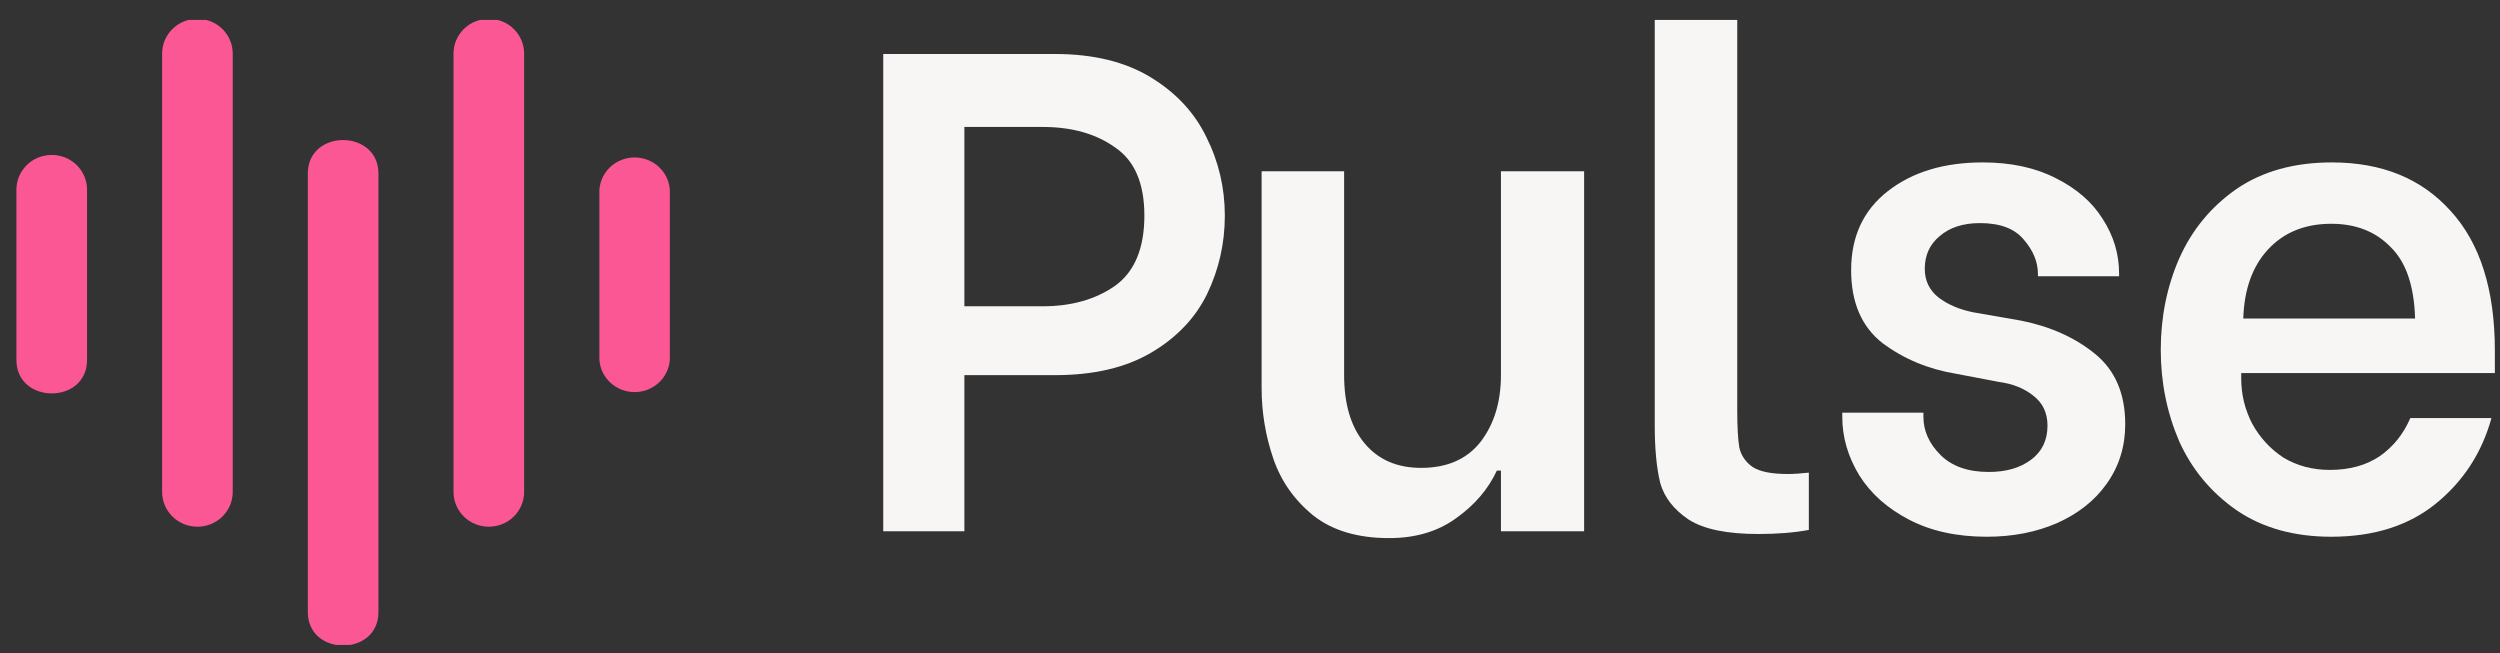 <svg width="88" height="23" viewBox="0 0 88 23" fill="none" xmlns="http://www.w3.org/2000/svg">
<rect x="0" y="0" width="88" height="23" fill="#333333" stroke="none"/>
<path d="M82.059 18.893C80.747 18.893 79.635 18.581 78.723 17.957C77.827 17.333 77.155 16.525 76.707 15.533C76.275 14.525 76.059 13.453 76.059 12.317C76.059 11.165 76.275 10.093 76.707 9.101C77.155 8.093 77.827 7.277 78.723 6.653C79.635 6.029 80.755 5.717 82.083 5.717C83.843 5.717 85.235 6.285 86.259 7.421C87.299 8.557 87.819 10.197 87.819 12.341V13.133H78.891V13.325C78.891 13.885 79.019 14.413 79.275 14.909C79.547 15.405 79.915 15.805 80.379 16.109C80.859 16.397 81.403 16.541 82.011 16.541C82.699 16.541 83.283 16.381 83.763 16.061C84.243 15.725 84.603 15.277 84.843 14.717H87.699C87.363 15.933 86.715 16.933 85.755 17.717C84.795 18.501 83.563 18.893 82.059 18.893ZM85.011 11.213C84.979 10.061 84.691 9.221 84.147 8.693C83.619 8.149 82.923 7.877 82.059 7.877C81.131 7.877 80.387 8.181 79.827 8.789C79.283 9.381 78.995 10.189 78.963 11.213H85.011Z" fill="#F8F5F5"/>
<path d="M69.936 18.893C68.88 18.893 67.968 18.693 67.2 18.293C66.432 17.893 65.848 17.373 65.448 16.733C65.048 16.077 64.848 15.389 64.848 14.669V14.525H67.704V14.669C67.704 15.165 67.904 15.613 68.304 16.013C68.704 16.413 69.272 16.613 70.008 16.613C70.616 16.613 71.112 16.469 71.496 16.181C71.88 15.893 72.072 15.493 72.072 14.981C72.072 14.533 71.904 14.181 71.568 13.925C71.248 13.669 70.848 13.509 70.368 13.445L68.856 13.157C67.88 12.997 67.016 12.637 66.264 12.077C65.528 11.501 65.16 10.645 65.16 9.509C65.16 8.325 65.592 7.397 66.456 6.725C67.32 6.053 68.432 5.717 69.792 5.717C70.784 5.717 71.64 5.901 72.36 6.269C73.096 6.637 73.648 7.117 74.016 7.709C74.4 8.301 74.592 8.941 74.592 9.629V9.725H71.736V9.653C71.736 9.221 71.568 8.813 71.232 8.429C70.912 8.045 70.4 7.853 69.696 7.853C69.104 7.853 68.632 8.005 68.28 8.309C67.928 8.597 67.752 8.981 67.752 9.461C67.752 9.877 67.912 10.213 68.232 10.469C68.568 10.725 68.984 10.901 69.48 10.997L71.136 11.285C72.176 11.493 73.048 11.885 73.752 12.461C74.456 13.037 74.808 13.861 74.808 14.933C74.808 15.717 74.592 16.413 74.16 17.021C73.744 17.613 73.16 18.077 72.408 18.413C71.672 18.733 70.848 18.893 69.936 18.893Z" fill="#F8F5F5"/>
<path d="M61.895 18.797C60.791 18.797 59.975 18.629 59.447 18.293C58.919 17.941 58.583 17.509 58.439 16.997C58.311 16.469 58.247 15.797 58.247 14.981V0.701H61.151V14.429C61.151 15.021 61.175 15.461 61.223 15.749C61.287 16.037 61.447 16.269 61.703 16.445C61.959 16.605 62.367 16.685 62.927 16.685C63.135 16.685 63.383 16.669 63.671 16.637V18.653C63.159 18.749 62.567 18.797 61.895 18.797Z" fill="#F8F5F5"/>
<path d="M55.761 18.701H52.833V16.565H52.689C52.385 17.221 51.905 17.781 51.249 18.245C50.609 18.709 49.825 18.941 48.897 18.941C47.793 18.941 46.905 18.677 46.233 18.149C45.561 17.605 45.089 16.933 44.817 16.133C44.545 15.333 44.409 14.509 44.409 13.661V6.029H47.313V13.205C47.313 14.229 47.553 15.029 48.033 15.605C48.513 16.181 49.177 16.469 50.025 16.469C50.937 16.469 51.633 16.165 52.113 15.557C52.593 14.933 52.833 14.149 52.833 13.205V6.029H55.761V18.701Z" fill="#F8F5F5"/>
<path d="M37.138 1.901C38.482 1.901 39.602 2.173 40.498 2.717C41.394 3.261 42.05 3.965 42.466 4.829C42.898 5.693 43.114 6.613 43.114 7.589C43.114 8.565 42.906 9.485 42.49 10.349C42.074 11.197 41.418 11.885 40.522 12.413C39.626 12.941 38.498 13.205 37.138 13.205H33.946V18.701H31.09V1.901H37.138ZM36.706 10.781C37.714 10.781 38.562 10.541 39.25 10.061C39.938 9.565 40.282 8.741 40.282 7.589C40.282 6.453 39.938 5.653 39.25 5.189C38.578 4.709 37.73 4.469 36.706 4.469H33.946V10.781H36.706Z" fill="#F8F5F5"/>
<g clip-path="url(#clip0_53_252)">
<path d="M0.578 6.675V12.669C0.578 14.238 3.064 14.245 3.064 12.669V6.675C3.064 6.351 2.933 6.041 2.7 5.811C2.467 5.582 2.15 5.454 1.821 5.454C1.491 5.454 1.175 5.582 0.942 5.811C0.709 6.041 0.578 6.351 0.578 6.675Z" fill="#FC5795"/>
<path d="M21.099 6.676V12.669C21.121 12.977 21.262 13.265 21.492 13.475C21.722 13.685 22.024 13.802 22.338 13.802C22.652 13.802 22.955 13.685 23.185 13.475C23.415 13.265 23.555 12.977 23.578 12.669V6.676C23.555 6.368 23.415 6.08 23.185 5.869C22.955 5.659 22.652 5.542 22.338 5.542C22.024 5.542 21.722 5.659 21.492 5.869C21.262 6.08 21.121 6.368 21.099 6.676Z" fill="#FC5795"/>
<path d="M5.707 1.884V17.319C5.707 17.643 5.837 17.953 6.071 18.183C6.304 18.412 6.62 18.54 6.949 18.54C7.279 18.54 7.595 18.412 7.828 18.183C8.061 17.953 8.192 17.643 8.192 17.319V1.884C8.192 1.56 8.061 1.25 7.828 1.02C7.595 0.791 7.279 0.663 6.949 0.663C6.62 0.663 6.304 0.791 6.071 1.02C5.837 1.25 5.707 1.56 5.707 1.884Z" fill="#FC5795"/>
<path d="M15.964 1.884V17.319C15.964 17.643 16.095 17.953 16.328 18.183C16.561 18.412 16.877 18.54 17.206 18.54C17.536 18.54 17.852 18.412 18.085 18.183C18.319 17.953 18.449 17.643 18.449 17.319V1.884C18.449 1.56 18.319 1.25 18.085 1.02C17.852 0.791 17.536 0.663 17.206 0.663C16.877 0.663 16.561 0.791 16.328 1.02C16.095 1.25 15.964 1.56 15.964 1.884Z" fill="#FC5795"/>
<path d="M10.835 6.11V21.544C10.835 23.113 13.321 23.119 13.321 21.544V6.11C13.321 4.54 10.835 4.534 10.835 6.11Z" fill="#FC5795"/>
</g>
<defs>
<clipPath id="clip0_53_252">
<rect width="23" height="22" fill="white" transform="translate(0.578 0.701)"/>
</clipPath>
</defs>
</svg>
